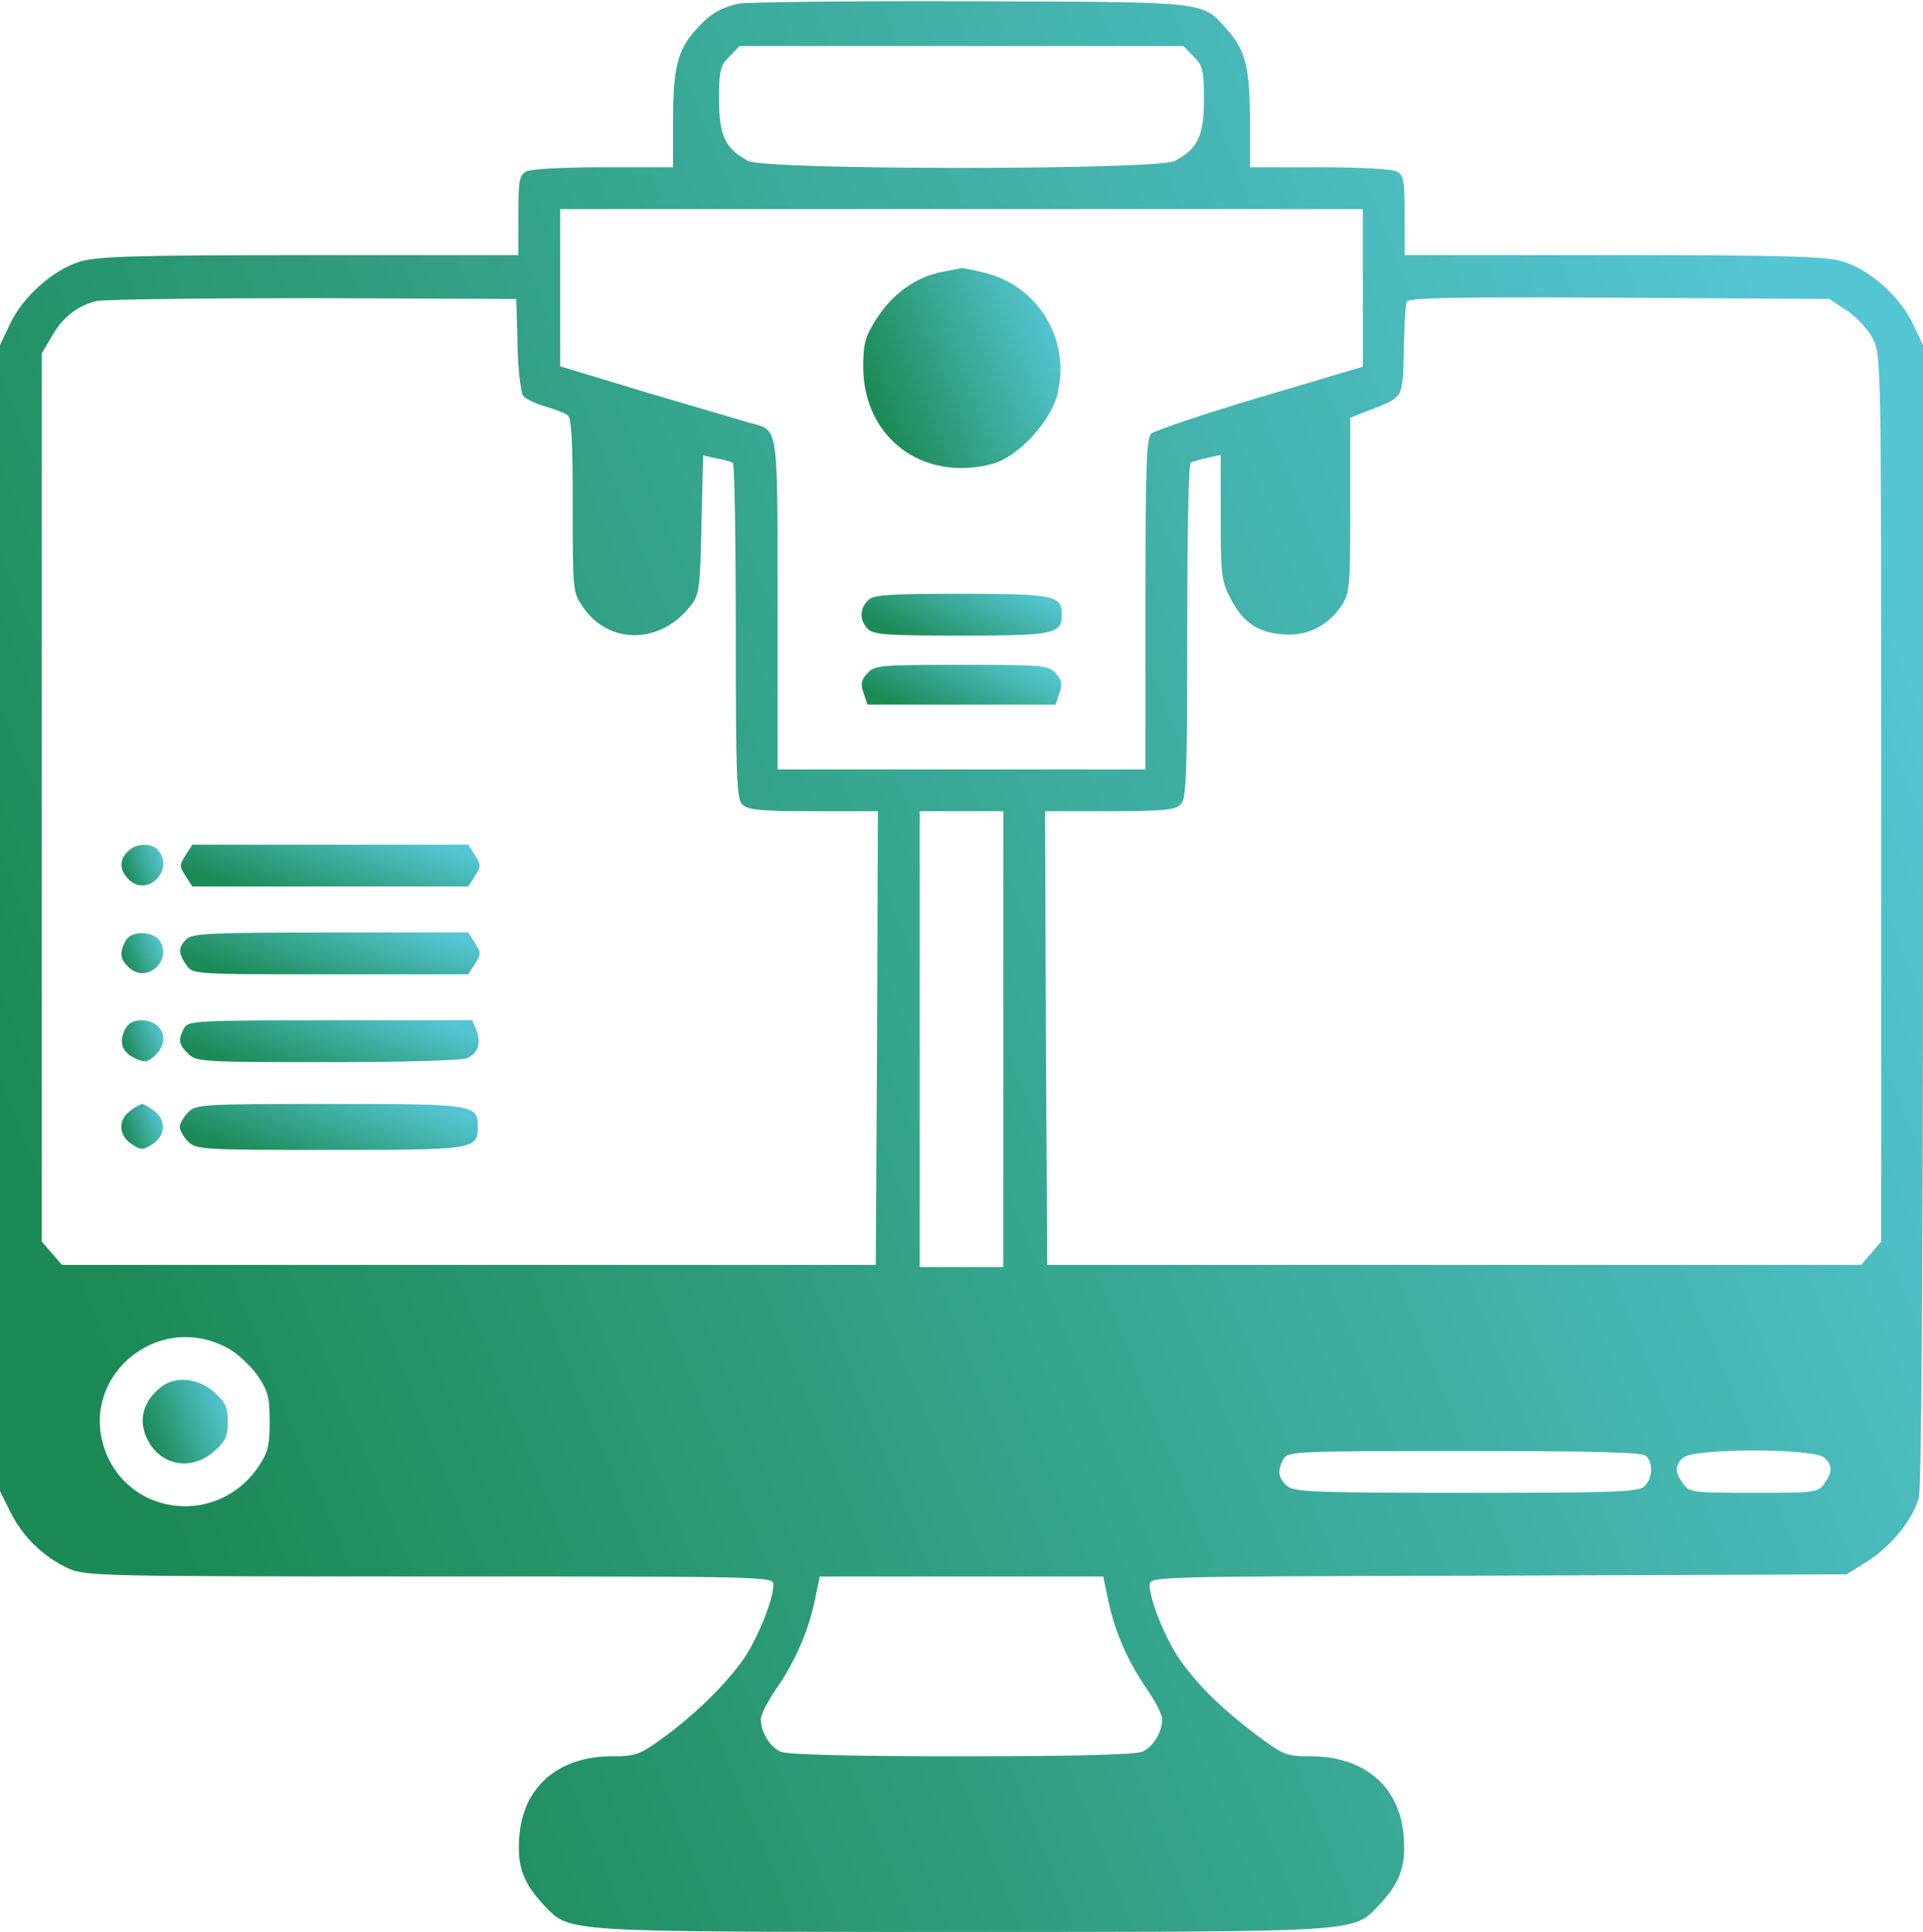 <svg width="460" height="462" viewBox="0 0 460 462" fill="none" xmlns="http://www.w3.org/2000/svg">
<path d="M176.5 0.9C172 2 169.6 3.5 166.2 7.4C162 12.2 161 16.5 161 29.2V40H144.4C134.9 40 127 40.4 125.9 41C124.2 41.9 124 43.2 124 51.5V61H74.2C32.9 61 23.5 61.3 19.3 62.5C12.8 64.4 5.4 71 2.4 77.5L0 82.5V219.6V356.6L2.6 361.8C5.5 367.6 10.5 372.4 16.4 375.1C20.3 376.9 24.9 377 102.8 377C184.7 377 185 377 185 379C185 382.5 181.3 391.7 177.9 396.7C173.7 402.7 166.3 410 158.6 415.6C153.1 419.6 152.1 420 146.5 420C133.4 420 125 427.4 124.2 439.5C123.7 446.5 125.2 450.4 130.3 455.8C136.4 462.1 134.2 462 230 462C325.8 462 323.6 462.1 329.7 455.8C334.8 450.4 336.3 446.5 335.8 439.5C335 427.4 326.6 420 313.4 420C307.6 420 307 419.7 300.4 414.8C291.9 408.3 286.4 402.9 282.1 396.7C278.7 391.7 275 382.6 275 379C275 377 275.6 377 358.3 376.8L441.7 376.5L446.5 373.5C452.2 370 457.5 363.5 459 358.2C459.6 355.7 460 309.1 460 218.5V82.5L457.6 77.5C454.6 71 447.2 64.4 440.7 62.5C436.5 61.3 427.1 61 385.8 61H336V51.5C336 43.2 335.8 41.9 334.1 41C333 40.4 325.1 40 315.6 40H299V29.2C299 16.5 298 12.2 293.8 7.4C287.4 0.2 290.4 0.5 232 0.3C203.1 0.2 178.2 0.5 176.5 0.9ZM285.5 13.5C287.7 15.6 288 16.8 288 23.8C288 32.5 286.5 35.6 281 38.5C276.7 40.7 183.3 40.7 179 38.5C173.5 35.6 172 32.5 172 23.8C172 16.8 172.3 15.6 174.5 13.5L176.9 11H230H283.1L285.5 13.5ZM326 68.8V87.7L301.4 95C287.9 99 276.2 103 275.4 103.7C274.2 104.9 274 112 274 144.6V184H230H186V144.6C186 100.9 186.3 103 179.3 101.1C177.3 100.5 166.3 97.3 154.8 93.9L134 87.6V68.8V50H230H326V68.8ZM123.8 82.4C123.9 88.5 124.6 94 125.2 94.7C125.7 95.4 128.1 96.5 130.4 97.2C132.6 97.8 135.1 98.8 135.8 99.3C136.7 100 137 105.5 137 120.9C137 141.1 137 141.6 139.4 145.1C145.7 154.4 158.3 154.1 165.4 144.6C167.3 142.1 167.5 140.2 167.8 125.4L168.2 108.9L171.3 109.6C173.1 109.9 174.8 110.4 175.3 110.7C175.7 110.9 176 129.1 176 151C176 185.9 176.2 191.1 177.6 192.4C178.9 193.7 181.9 194 194.6 194H210L209.8 248.2L209.5 302.5H112.2H14.8L12.4 299.7L10 296.9V190.7V84.5L12.3 80.6C14.9 75.9 18.5 73.1 23.1 72C25 71.6 48.3 71.3 75 71.3L123.5 71.5L123.8 82.4ZM441.8 74.3C444.1 75.8 446.9 78.8 448 81C450 84.9 450 86.5 450 190.9V296.9L447.6 299.7L445.2 302.5H347.8H250.5L250.2 248.2L250 194H265.4C278.1 194 281.1 193.7 282.4 192.4C283.8 191.1 284 185.9 284 151C284 129.1 284.3 110.9 284.8 110.7C285.2 110.4 287 109.9 288.8 109.5L292 108.8V123.7C292 137.2 292.2 139 294.3 143C297.2 148.7 300.7 151.2 306.7 151.7C312.5 152.2 317.4 149.9 320.8 145C322.9 141.8 323 140.8 323 120.8V99.9L326.8 98.4C335.9 94.9 335.5 95.6 335.8 84C335.9 78.2 336.2 72.9 336.5 72.2C336.9 71.2 346.8 71 387.3 71.2L437.6 71.5L441.8 74.3ZM240 248.5V303H230H220V248.5V194H230H240V248.5ZM54.5 322.4C56.6 323.5 59.8 326.5 61.5 328.8C64.1 332.6 64.5 334 64.5 340C64.5 346 64.1 347.4 61.5 351.2C52 364.6 31.8 362.7 25.5 347.8C18.1 330 37.3 313.1 54.5 322.4ZM393.8 348.2C395.5 349.9 395.3 353.6 393.4 355.4C392.1 356.8 386.8 357 350.8 357C313.9 357 309.5 356.8 307.8 355.3C305.8 353.5 305.5 351.7 307 348.9C308 347.1 309.6 347 350.3 347C381.9 347 392.9 347.3 393.8 348.2ZM436.4 348.6C438.4 350.5 438.4 352 436.4 354.8C434.9 356.9 434.3 357 419.5 357C404.7 357 404.1 356.9 402.6 354.8C400.6 352 400.6 350.5 402.6 348.6C404.9 346.3 434.1 346.3 436.4 348.6ZM265.1 382.7C266.6 390 269.7 397.2 274.4 404C276.4 406.9 278 410.1 278 411.1C278 414.2 275.9 417.7 273.3 418.9C271.7 419.6 257.8 420 230 420C202.2 420 188.3 419.6 186.7 418.9C184.1 417.7 182 414.2 182 411.1C182 410.1 183.6 406.9 185.6 404C190.3 397.2 193.4 390 194.9 382.7L196.1 377H230H263.9L265.1 382.7Z" fill="url(#paint0_linear_336_10)"/>
<path d="M225 65.1C219 66.3 213.2 70.5 209.5 76.5C206.9 80.6 206.5 82.3 206.5 87.9C206.6 104.8 220.9 115.4 237.5 110.9C243.6 109.2 251.4 100.8 253 94.1C256.1 80.9 248.2 68.1 235 65.1C232.5 64.5 230.3 64.1 230 64.1C229.7 64.2 227.5 64.6 225 65.1Z" fill="url(#paint1_linear_336_10)"/>
<path d="M207.6 143.6C205.6 145.6 205.6 148.4 207.6 150.4C208.9 151.8 212.4 152 230 152C252.2 152 254 151.6 254 147C254 142.4 252.2 142 230 142C212.4 142 208.9 142.2 207.6 143.6Z" fill="url(#paint2_linear_336_10)"/>
<path d="M207.5 161C206 162.6 205.8 163.6 206.6 165.8L207.5 168.5H230H252.5L253.4 165.8C254.2 163.6 254 162.6 252.5 161C250.8 159.1 249.5 159 230 159C210.5 159 209.2 159.1 207.5 161Z" fill="url(#paint3_linear_336_10)"/>
<path d="M30.6 203.6C28.4 205.7 28.6 208.3 31 210.5C35.4 214.5 41.7 208 37.9 203.4C36.4 201.5 32.5 201.6 30.6 203.6Z" fill="url(#paint4_linear_336_10)"/>
<path d="M44.4 204.5C42.9 206.8 42.9 207.2 44.4 209.5L46 212H79H112L113.6 209.5C115.1 207.2 115.1 206.8 113.6 204.5L112 202H79H46L44.4 204.5Z" fill="url(#paint5_linear_336_10)"/>
<path d="M30.1 224.9C28.5 227.8 28.7 229.5 31 231.5C35.1 235.2 41.2 229.8 38.3 225.1C36.7 222.6 31.4 222.5 30.1 224.9Z" fill="url(#paint6_linear_336_10)"/>
<path d="M44.6 224.6C42.6 226.5 42.6 228 44.6 230.8C46.1 233 46.1 233 79 233H112L113.6 230.5C115.1 228.2 115.1 227.8 113.6 225.5L112 223H79C50.5 223 45.9 223.2 44.6 224.6Z" fill="url(#paint7_linear_336_10)"/>
<path d="M29.8 246.4C28.4 249.5 29.3 251.7 32.5 253.2C34.6 254.1 35.3 254 37 252.5C40.9 249 39 244 33.8 244C31.8 244 30.6 244.7 29.8 246.4Z" fill="url(#paint8_linear_336_10)"/>
<path d="M44 245.9C42.6 248.7 42.7 249.7 45 252C46.9 253.9 48.3 254 78.6 254C97.1 254 110.9 253.6 111.9 253C114.4 251.7 115.1 249.5 114 246.5L113 244H79.1C46.5 244 45 244.1 44 245.9Z" fill="url(#paint9_linear_336_10)"/>
<path d="M31.2 265.6C28.2 267.7 28.3 271.5 31.5 273.6C33.8 275.1 34.2 275.1 36.5 273.6C39.7 271.5 39.8 267.7 36.8 265.6C35.6 264.7 34.3 264 34 264C33.7 264 32.4 264.7 31.2 265.6Z" fill="url(#paint10_linear_336_10)"/>
<path d="M45 266C43.9 267.1 43 268.7 43 269.5C43 270.3 43.9 271.9 45 273C46.9 274.9 48.3 275 78.8 275C113.4 275 114.3 274.9 114.3 269.5C114.3 264.1 113.4 264 78.8 264C48.3 264 46.9 264.1 45 266Z" fill="url(#paint11_linear_336_10)"/>
<path d="M38.4 331.8C33.9 335.4 32.9 340.3 35.7 345C39 350.7 46.1 351.6 51.2 347.1C53.9 344.7 54.5 343.5 54.5 340C54.5 336.5 53.9 335.3 51.2 332.9C47.4 329.5 41.8 329 38.4 331.8Z" fill="url(#paint12_linear_336_10)"/>
<defs>
<linearGradient id="paint0_linear_336_10" x1="34" y1="352.5" x2="466.5" y2="177.5" gradientUnits="userSpaceOnUse">
<stop stop-color="#1C8A55"/>
<stop offset="1" stop-color="#54C5D2"/>
</linearGradient>
<linearGradient id="paint1_linear_336_10" x1="209.987" y1="100.592" x2="254.466" y2="82.779" gradientUnits="userSpaceOnUse">
<stop stop-color="#1C8A55"/>
<stop offset="1" stop-color="#54C5D2"/>
</linearGradient>
<linearGradient id="paint2_linear_336_10" x1="209.64" y1="149.628" x2="220.594" y2="128.319" gradientUnits="userSpaceOnUse">
<stop stop-color="#1C8A55"/>
<stop offset="1" stop-color="#54C5D2"/>
</linearGradient>
<linearGradient id="paint3_linear_336_10" x1="209.665" y1="166.247" x2="219.779" y2="145.611" gradientUnits="userSpaceOnUse">
<stop stop-color="#1C8A55"/>
<stop offset="1" stop-color="#54C5D2"/>
</linearGradient>
<linearGradient id="paint4_linear_336_10" x1="29.807" y1="209.444" x2="39.121" y2="205.548" gradientUnits="userSpaceOnUse">
<stop stop-color="#1C8A55"/>
<stop offset="1" stop-color="#54C5D2"/>
</linearGradient>
<linearGradient id="paint5_linear_336_10" x1="48.556" y1="209.628" x2="56.855" y2="185.548" gradientUnits="userSpaceOnUse">
<stop stop-color="#1C8A55"/>
<stop offset="1" stop-color="#54C5D2"/>
</linearGradient>
<linearGradient id="paint6_linear_336_10" x1="29.797" y1="230.459" x2="39.066" y2="226.526" gradientUnits="userSpaceOnUse">
<stop stop-color="#1C8A55"/>
<stop offset="1" stop-color="#54C5D2"/>
</linearGradient>
<linearGradient id="paint7_linear_336_10" x1="48.394" y1="230.628" x2="56.676" y2="206.535" gradientUnits="userSpaceOnUse">
<stop stop-color="#1C8A55"/>
<stop offset="1" stop-color="#54C5D2"/>
</linearGradient>
<linearGradient id="paint8_linear_336_10" x1="29.894" y1="251.457" x2="39.167" y2="247.638" gradientUnits="userSpaceOnUse">
<stop stop-color="#1C8A55"/>
<stop offset="1" stop-color="#54C5D2"/>
</linearGradient>
<linearGradient id="paint9_linear_336_10" x1="48.361" y1="251.628" x2="56.661" y2="227.55" gradientUnits="userSpaceOnUse">
<stop stop-color="#1C8A55"/>
<stop offset="1" stop-color="#54C5D2"/>
</linearGradient>
<linearGradient id="paint10_linear_336_10" x1="29.758" y1="272.181" x2="39.295" y2="268.586" gradientUnits="userSpaceOnUse">
<stop stop-color="#1C8A55"/>
<stop offset="1" stop-color="#54C5D2"/>
</linearGradient>
<linearGradient id="paint11_linear_336_10" x1="48.27" y1="272.391" x2="58.108" y2="246.494" gradientUnits="userSpaceOnUse">
<stop stop-color="#1C8A55"/>
<stop offset="1" stop-color="#54C5D2"/>
</linearGradient>
<linearGradient id="paint12_linear_336_10" x1="35.642" y1="345.221" x2="54.661" y2="337.346" gradientUnits="userSpaceOnUse">
<stop stop-color="#1C8A55"/>
<stop offset="1" stop-color="#54C5D2"/>
</linearGradient>
</defs>
</svg>
